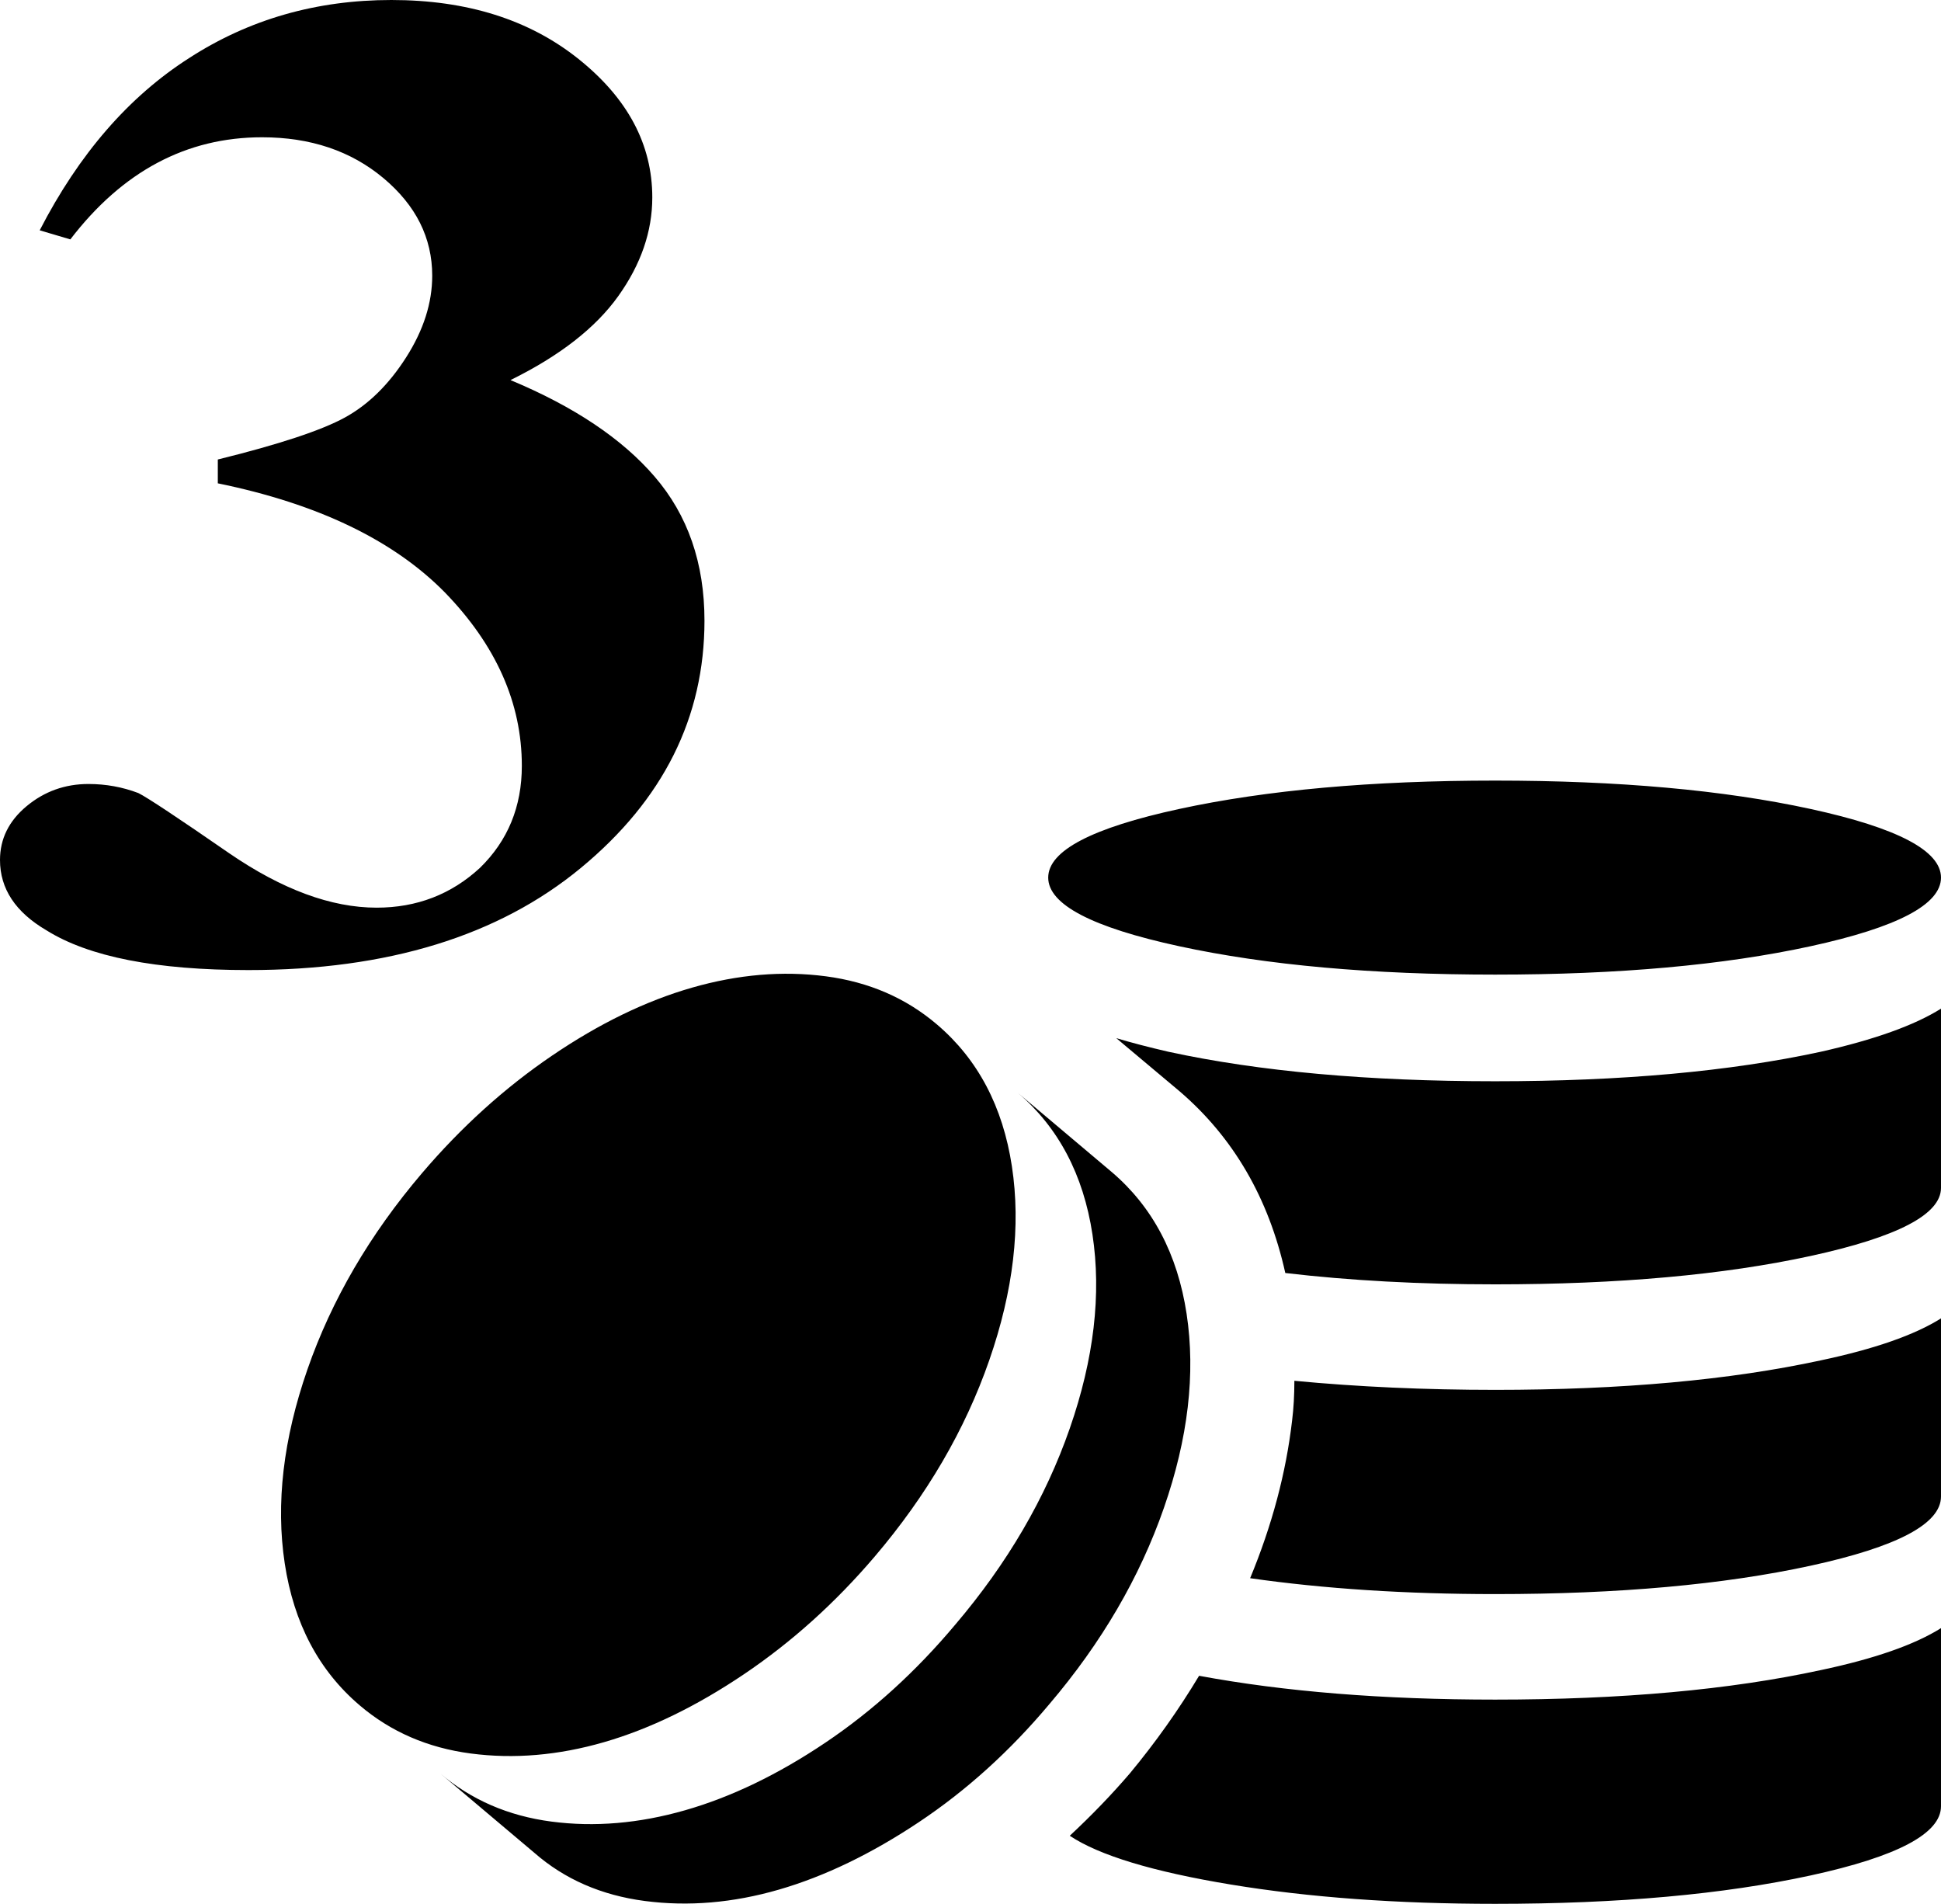 <?xml version="1.0" encoding="UTF-8" standalone="no"?>
<svg
   version="1.1"
   viewBox="-10 0 1711 1678"
   id="svg1"
   sodipodi:docname="3_gold.svg"
   width="1711"
   height="1678"
   inkscape:version="1.3.2 (091e20ef0f, 2023-11-25, custom)"
   xmlns:inkscape="http://www.inkscape.org/namespaces/inkscape"
   xmlns:sodipodi="http://sodipodi.sourceforge.net/DTD/sodipodi-0.dtd"
   xmlns="http://www.w3.org/2000/svg"
   xmlns:svg="http://www.w3.org/2000/svg">
  <defs
     id="defs1" />
  <sodipodi:namedview
     id="namedview1"
     pagecolor="#ffffff"
     bordercolor="#000000"
     borderopacity="0.25"
     inkscape:showpageshadow="2"
     inkscape:pageopacity="0.0"
     inkscape:pagecheckerboard="0"
     inkscape:deskcolor="#d1d1d1"
     inkscape:zoom="0.46195359"
     inkscape:cx="861.55841"
     inkscape:cy="1104.007"
     inkscape:window-width="1440"
     inkscape:window-height="868"
     inkscape:window-x="0"
     inkscape:window-y="0"
     inkscape:window-maximized="1"
     inkscape:current-layer="svg1" />
  <path
     fill="currentColor"
     d="M 611,547 Q 611,675 502,765 393,855 209,855 87,855 31,820 -10,796 -10,758 -10,730 13.5,710.5 37,691 68,691 q 23,0 44,8 12,6 80,53 70,48 130,48 53,0 91,-35 37,-36 37,-90 0,-83 -68,-153 -68,-69 -200,-96 v -21 q 81,-20 112,-37 31,-17 54,-53 23,-36 23,-72 0,-50 -43,-86 -43,-36 -107,-36 -100,0 -169,90 L 25,203 Q 77,102 157,51 236,0 335,0 q 100,0 165,52 65,52 65,122 0,45 -30,87 -30,42 -95,74 84,35 127,85 44,51 44,127 z m 697,312 Q 1145,859 1029.5,834 914,809 914,773.5 914,738 1029.5,713 1145,688 1308,688 q 163,0 278,25 115,25 115,60.5 0,35.5 -115,60.5 -115,25 -278,25 z m -547,513 q -52,61 -115,103.5 -63,42.5 -123.5,60 -60.5,17.5 -117.5,10 -57,-7.5 -98,-42.5 -54,-46 -66,-125 -12,-79 20,-171 32,-92 101,-173 52,-61 114.5,-103.5 62.5,-42.5 123.5,-60 61,-17.5 118,-10 57,7.5 98,42.5 54,46 66,125 12,79 -20,171 -32,92 -101,173 z m 547,-419 q 167,0 287,-26 71,-16 106,-38 v 158 q 0,35 -115,60 -115,25 -278,25 -100,0 -185,-10 -22,-99 -93,-160 l -56,-47 q 20,6 46,12 120,26 288,26 z m -338,80 q 54,46 66,125 12,79 -20,171 -32,92 -101,173 -52,62 -115,104 -63,42 -123.5,59.5 -60.5,17.5 -118,10 Q 501,1668 461,1633 l -83,-70 q 41,35 98,42.5 57,7.5 118,-10 61,-17.5 123.5,-59.5 62.5,-42 114.5,-104 69,-81 101,-173 32,-92 20,-171 -12,-79 -66,-125 z m 338,192 q 167,0 287,-26 71,-15 106,-37 v 157 q 0,36 -115,61 -115,25 -278,25 -118,0 -216,-14 29,-70 37,-139 2,-16 2,-35 84,8 177,8 z m 0,273 q 167,0 287,-26 71,-15 106,-37 v 157 q 0,36 -115,61 -115,25 -278,25 -130,0 -233,-17 -103,-17 -142,-43 29,-27 53,-55 34,-41 61,-86 113,21 261,21 z"
     id="path1" />
</svg>
